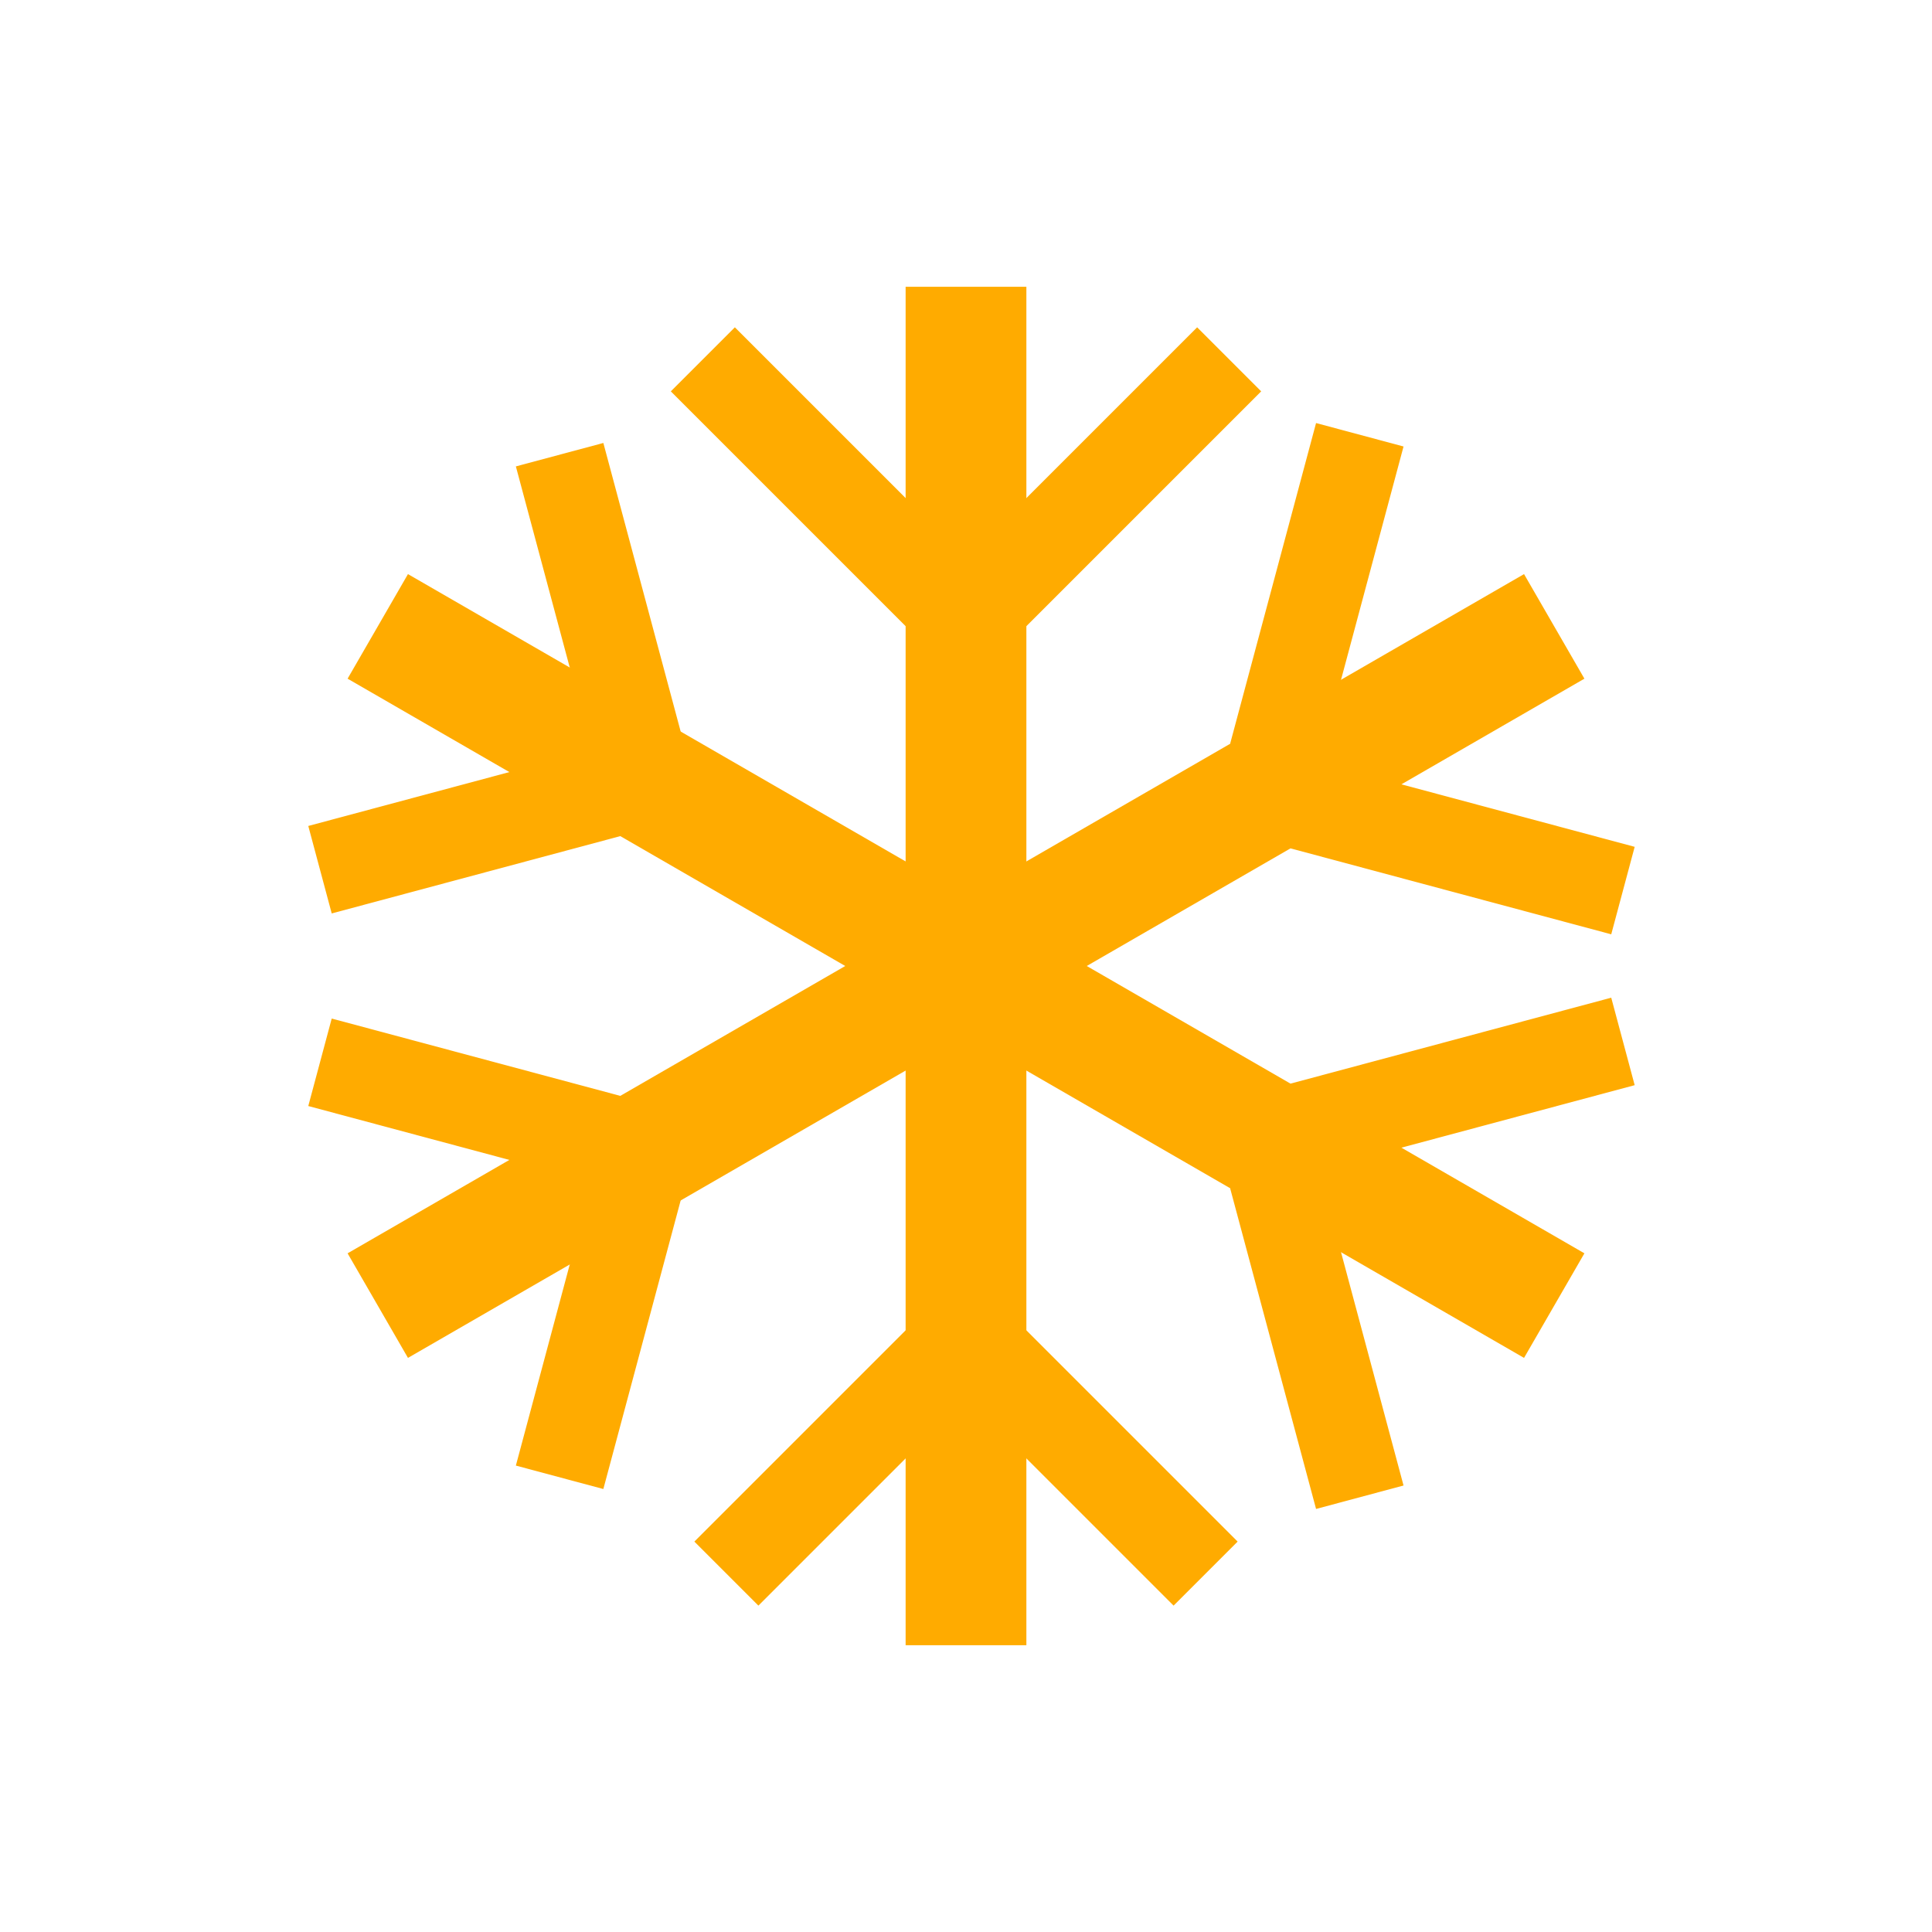<?xml version="1.0" encoding="UTF-8"?>
<svg version="1.1" viewBox="0 0 1024 1024" xmlns="http://www.w3.org/2000/svg" xmlns:xlink="http://www.w3.org/1999/xlink"><g id="b" fill="#ffab00"><rect x="480" y="152" width="64" height="720"/><rect id="a" transform="rotate(45)" x="571.34" y="-325.99" width="48" height="176" fill="#ffab00"/><use transform="matrix(-1 0 0 1 1024 5.0377e-6)" width="100%" height="100%" xlink:href="#a"/><use transform="matrix(1 0 0 -1 -12.485 1024.5)" width="100%" height="100%" xlink:href="#a"/><use transform="rotate(180 518.24 512.25)" width="100%" height="100%" xlink:href="#a"/></g><use transform="rotate(60,512,512)" width="100%" height="100%" fill="#ffab00" xlink:href="#b"/><use transform="rotate(120,512,512)" width="100%" height="100%" fill="#ffab00" xlink:href="#b"/></svg>
